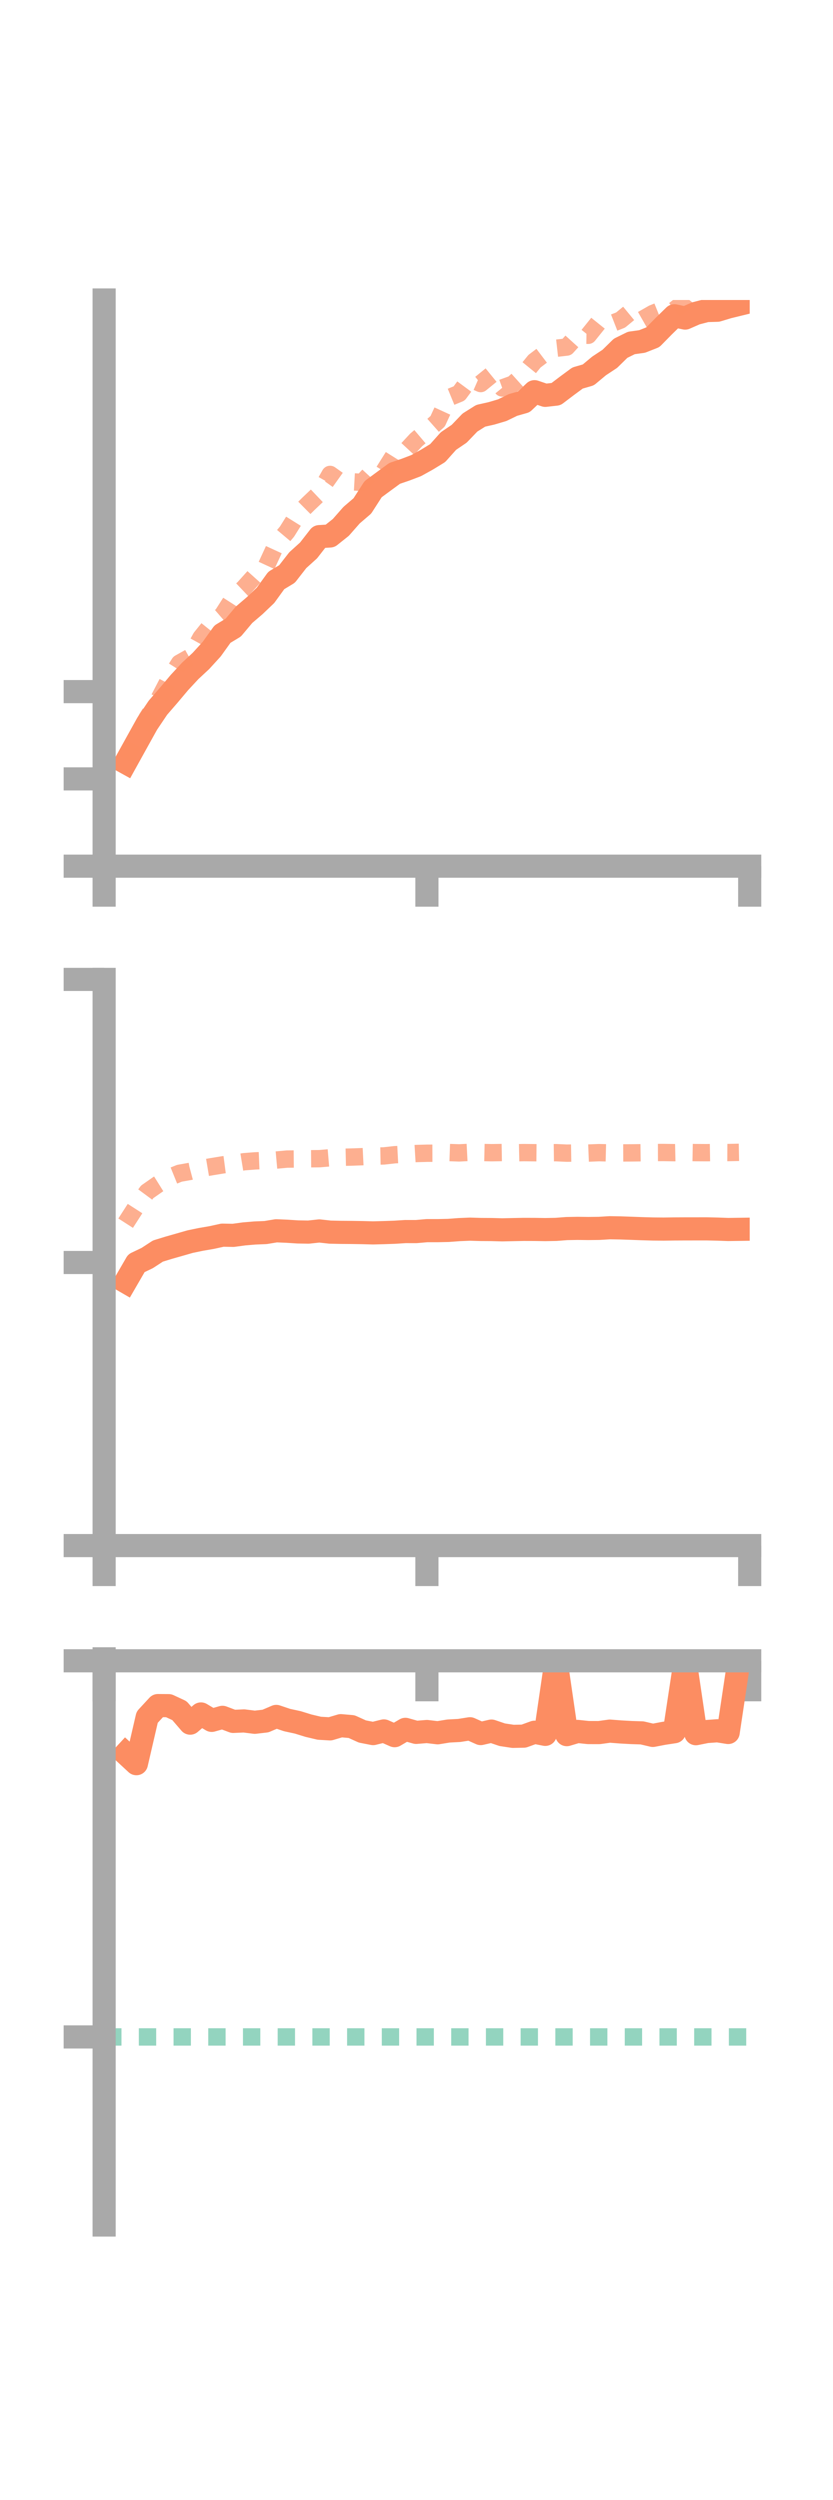 <?xml version="1.0" encoding="utf-8" standalone="no"?>
<!DOCTYPE svg PUBLIC "-//W3C//DTD SVG 1.1//EN"
  "http://www.w3.org/Graphics/SVG/1.1/DTD/svg11.dtd">
<!-- Created with matplotlib (https://matplotlib.org/) -->
<svg height="216pt" version="1.1" viewBox="0 0 72 216" width="72pt" xmlns="http://www.w3.org/2000/svg" xmlns:xlink="http://www.w3.org/1999/xlink">
 <defs>
  <style type="text/css">*{stroke-linecap:butt;stroke-linejoin:round;}</style>
 </defs>
 <g id="figure_1">
  <g id="patch_1">
   <path d="M 0 216 
L 72 216 
L 72 0 
L 0 0 
z
" style="fill:none;"/>
  </g>
  <g id="axes_1">
   <g id="patch_2">
    <path d="M 9 74.838 
L 64.8 74.838 
L 64.8 25.92 
L 9 25.92 
z
" style="fill:none;"/>
   </g>
   <g id="matplotlib.axis_1">
    <g id="xtick_1">
     <g id="line2d_1">
      <defs>
       <path d="M 0 0 
L 0 3.5 
" id="m958e582abe" style="stroke:#a9a9a9;stroke-width:2;"/>
      </defs>
      <g>
       <use style="fill:#a9a9a9;stroke:#a9a9a9;stroke-width:2;" x="9" xlink:href="#m958e582abe" y="74.838"/>
      </g>
     </g>
    </g>
    <g id="xtick_2">
     <g id="line2d_2">
      <g>
       <use style="fill:#a9a9a9;stroke:#a9a9a9;stroke-width:2;" x="36.9" xlink:href="#m958e582abe" y="74.838"/>
      </g>
     </g>
    </g>
    <g id="xtick_3">
     <g id="line2d_3">
      <g>
       <use style="fill:#a9a9a9;stroke:#a9a9a9;stroke-width:2;" x="64.8" xlink:href="#m958e582abe" y="74.838"/>
      </g>
     </g>
    </g>
   </g>
   <g id="matplotlib.axis_2">
    <g id="ytick_1">
     <g id="line2d_4">
      <defs>
       <path d="M 0 0 
L -3.5 0 
" id="m4a9814efb0" style="stroke:#a9a9a9;stroke-width:2;"/>
      </defs>
      <g>
       <use style="fill:#a9a9a9;stroke:#a9a9a9;stroke-width:2;" x="9" xlink:href="#m4a9814efb0" y="74.838"/>
      </g>
     </g>
    </g>
    <g id="ytick_2">
     <g id="line2d_5">
      <g>
       <use style="fill:#a9a9a9;stroke:#a9a9a9;stroke-width:2;" x="9" xlink:href="#m4a9814efb0" y="67.297"/>
      </g>
     </g>
    </g>
    <g id="ytick_3">
     <g id="line2d_6">
      <g>
       <use style="fill:#a9a9a9;stroke:#a9a9a9;stroke-width:2;" x="9" xlink:href="#m4a9814efb0" y="59.756"/>
      </g>
     </g>
    </g>
   </g>
   <g id="line2d_7">
    <path clip-path="url(#p81d5fdabcc)" d="M 10.86 65.884 
L 11.79 64.205 
L 12.72 62.53 
L 13.65 61.148 
L 14.58 60.074 
L 15.51 58.969 
L 16.44 57.968 
L 17.37 57.103 
L 18.3 56.085 
L 19.23 54.788 
L 20.16 54.227 
L 21.09 53.12 
L 22.02 52.325 
L 22.95 51.438 
L 23.88 50.153 
L 24.81 49.592 
L 25.74 48.398 
L 26.67 47.558 
L 27.6 46.365 
L 28.53 46.308 
L 29.46 45.567 
L 30.39 44.509 
L 31.32 43.712 
L 32.25 42.266 
L 33.18 41.58 
L 34.11 40.9 
L 35.04 40.584 
L 35.97 40.23 
L 36.9 39.714 
L 37.83 39.147 
L 38.76 38.107 
L 39.69 37.476 
L 40.62 36.508 
L 41.55 35.924 
L 42.48 35.715 
L 43.41 35.44 
L 44.34 34.989 
L 45.27 34.724 
L 46.2 33.843 
L 47.13 34.158 
L 48.06 34.053 
L 48.99 33.347 
L 49.92 32.661 
L 50.85 32.392 
L 51.78 31.617 
L 52.71 31.003 
L 53.64 30.091 
L 54.57 29.633 
L 55.5 29.504 
L 56.43 29.137 
L 57.36 28.191 
L 58.29 27.283 
L 59.22 27.481 
L 60.15 27.073 
L 61.08 26.832 
L 62.01 26.805 
L 62.94 26.524 
L 63.87 26.297 
" style="fill:none;stroke:#fc8d62;stroke-linecap:square;stroke-width:2;"/>
   </g>
   <g id="line2d_8">
    <path clip-path="url(#p81d5fdabcc)" d="M 10.86 65.585 
L 11.79 63.832 
L 12.72 62.026 
L 13.65 60.561 
L 14.58 58.776 
L 15.51 57.299 
L 16.44 56.777 
L 17.37 55.091 
L 18.3 53.934 
L 19.23 53.132 
L 20.16 51.68 
L 21.09 50.798 
L 22.02 49.762 
L 22.95 49.052 
L 23.88 47.034 
L 24.81 45.927 
L 25.74 44.439 
L 26.67 43.519 
L 27.6 42.635 
L 28.53 40.99 
L 29.46 41.653 
L 30.39 41.627 
L 31.32 41.678 
L 32.25 40.67 
L 33.18 40.73 
L 34.11 39.25 
L 35.04 39.011 
L 35.97 38.009 
L 36.9 37.222 
L 37.83 36.398 
L 38.76 34.374 
L 39.69 33.993 
L 40.62 32.733 
L 41.55 33.14 
L 42.48 32.382 
L 43.41 33.52 
L 44.34 33.185 
L 45.27 32.349 
L 46.2 31.208 
L 47.13 30.503 
L 48.06 30.09 
L 48.99 29.985 
L 49.92 28.956 
L 50.85 28.969 
L 51.78 27.812 
L 52.71 28.016 
L 53.64 27.653 
L 54.57 26.886 
L 55.5 27.615 
L 56.43 27.084 
L 57.36 26.709 
L 58.29 26.78 
L 59.22 26.045 
L 60.15 24.891 
L 61.08 23.749 
L 62.01 22.465 
L 62.94 22.097 
L 63.87 21.42 
" style="fill:none;stroke:#fc8d62;stroke-dasharray:1.5,1.5;stroke-dashoffset:0;stroke-opacity:0.7;stroke-width:1.5;"/>
   </g>
   <g id="patch_3">
    <path d="M 9 74.838 
L 9 25.92 
" style="fill:none;stroke:#a9a9a9;stroke-linecap:square;stroke-linejoin:miter;stroke-width:2;"/>
   </g>
   <g id="patch_4">
    <path d="M 64.8 74.838 
L 64.8 25.92 
" style="fill:none;"/>
   </g>
   <g id="patch_5">
    <path d="M 9 74.838 
L 64.8 74.838 
" style="fill:none;stroke:#a9a9a9;stroke-linecap:square;stroke-linejoin:miter;stroke-width:2;"/>
   </g>
   <g id="patch_6">
    <path d="M 9 25.92 
L 64.8 25.92 
" style="fill:none;"/>
   </g>
  </g>
  <g id="axes_2">
   <g id="patch_7">
    <path d="M 9 133.539 
L 64.8 133.539 
L 64.8 84.621 
L 9 84.621 
z
" style="fill:none;"/>
   </g>
   <g id="matplotlib.axis_3">
    <g id="xtick_4">
     <g id="line2d_9">
      <g>
       <use style="fill:#a9a9a9;stroke:#a9a9a9;stroke-width:2;" x="9" xlink:href="#m958e582abe" y="133.539"/>
      </g>
     </g>
    </g>
    <g id="xtick_5">
     <g id="line2d_10">
      <g>
       <use style="fill:#a9a9a9;stroke:#a9a9a9;stroke-width:2;" x="36.9" xlink:href="#m958e582abe" y="133.539"/>
      </g>
     </g>
    </g>
    <g id="xtick_6">
     <g id="line2d_11">
      <g>
       <use style="fill:#a9a9a9;stroke:#a9a9a9;stroke-width:2;" x="64.8" xlink:href="#m958e582abe" y="133.539"/>
      </g>
     </g>
    </g>
   </g>
   <g id="matplotlib.axis_4">
    <g id="ytick_4">
     <g id="line2d_12">
      <g>
       <use style="fill:#a9a9a9;stroke:#a9a9a9;stroke-width:2;" x="9" xlink:href="#m4a9814efb0" y="133.539"/>
      </g>
     </g>
    </g>
    <g id="ytick_5">
     <g id="line2d_13">
      <g>
       <use style="fill:#a9a9a9;stroke:#a9a9a9;stroke-width:2;" x="9" xlink:href="#m4a9814efb0" y="109.08"/>
      </g>
     </g>
    </g>
    <g id="ytick_6">
     <g id="line2d_14">
      <g>
       <use style="fill:#a9a9a9;stroke:#a9a9a9;stroke-width:2;" x="9" xlink:href="#m4a9814efb0" y="84.621"/>
      </g>
     </g>
    </g>
   </g>
   <g id="line2d_15">
    <path clip-path="url(#p8864dcc780)" d="M 10.86 110.746 
L 11.79 109.141 
L 12.72 108.697 
L 13.65 108.092 
L 14.58 107.806 
L 15.51 107.541 
L 16.44 107.275 
L 17.37 107.082 
L 18.3 106.922 
L 19.23 106.718 
L 20.16 106.735 
L 21.09 106.609 
L 22.02 106.531 
L 22.95 106.493 
L 23.88 106.34 
L 24.81 106.379 
L 25.74 106.439 
L 26.67 106.454 
L 27.6 106.353 
L 28.53 106.456 
L 29.46 106.476 
L 30.39 106.483 
L 31.32 106.498 
L 32.25 106.523 
L 33.18 106.498 
L 34.11 106.466 
L 35.04 106.407 
L 35.97 106.409 
L 36.9 106.328 
L 37.83 106.328 
L 38.76 106.307 
L 39.69 106.238 
L 40.62 106.199 
L 41.55 106.227 
L 42.48 106.233 
L 43.41 106.258 
L 44.34 106.238 
L 45.27 106.219 
L 46.2 106.222 
L 47.13 106.237 
L 48.06 106.219 
L 48.99 106.148 
L 49.92 106.131 
L 50.85 106.143 
L 51.78 106.132 
L 52.71 106.076 
L 53.64 106.092 
L 54.57 106.124 
L 55.5 106.159 
L 56.43 106.185 
L 57.36 106.193 
L 58.29 106.181 
L 59.22 106.176 
L 60.15 106.175 
L 61.08 106.174 
L 62.01 106.194 
L 62.94 106.228 
L 63.87 106.215 
" style="fill:none;stroke:#fc8d62;stroke-linecap:square;stroke-width:2;"/>
   </g>
   <g id="line2d_16">
    <path clip-path="url(#p8864dcc780)" d="M 10.86 105.683 
L 11.79 104.238 
L 12.72 102.978 
L 13.65 102.328 
L 14.58 101.747 
L 15.51 101.371 
L 16.44 101.206 
L 17.37 100.958 
L 18.3 100.801 
L 19.23 100.648 
L 20.16 100.526 
L 21.09 100.374 
L 22.02 100.301 
L 22.95 100.262 
L 23.88 100.229 
L 24.81 100.145 
L 25.74 100.137 
L 26.67 100.118 
L 27.6 100.11 
L 28.53 100.032 
L 29.46 99.99 
L 30.39 99.97 
L 31.32 99.936 
L 32.25 99.89 
L 33.18 99.872 
L 34.11 99.769 
L 35.04 99.721 
L 35.97 99.665 
L 36.9 99.64 
L 37.83 99.637 
L 38.76 99.578 
L 39.69 99.61 
L 40.62 99.562 
L 41.55 99.573 
L 42.48 99.594 
L 43.41 99.579 
L 44.34 99.606 
L 45.27 99.585 
L 46.2 99.595 
L 47.13 99.604 
L 48.06 99.591 
L 48.99 99.633 
L 49.92 99.619 
L 50.85 99.626 
L 51.78 99.589 
L 52.71 99.612 
L 53.64 99.613 
L 54.57 99.609 
L 55.5 99.597 
L 56.43 99.579 
L 57.36 99.576 
L 58.29 99.591 
L 59.22 99.57 
L 60.15 99.586 
L 61.08 99.592 
L 62.01 99.576 
L 62.94 99.581 
L 63.87 99.562 
" style="fill:none;stroke:#fc8d62;stroke-dasharray:1.5,1.5;stroke-dashoffset:0;stroke-opacity:0.7;stroke-width:1.5;"/>
   </g>
   <g id="patch_8">
    <path d="M 9 133.539 
L 9 84.621 
" style="fill:none;stroke:#a9a9a9;stroke-linecap:square;stroke-linejoin:miter;stroke-width:2;"/>
   </g>
   <g id="patch_9">
    <path d="M 64.8 133.539 
L 64.8 84.621 
" style="fill:none;"/>
   </g>
   <g id="patch_10">
    <path d="M 9 133.539 
L 64.8 133.539 
" style="fill:none;stroke:#a9a9a9;stroke-linecap:square;stroke-linejoin:miter;stroke-width:2;"/>
   </g>
   <g id="patch_11">
    <path d="M 9 84.621 
L 64.8 84.621 
" style="fill:none;"/>
   </g>
  </g>
  <g id="axes_3">
   <g id="patch_12">
    <path d="M 9 192.24 
L 64.8 192.24 
L 64.8 143.322 
L 9 143.322 
z
" style="fill:none;"/>
   </g>
   <g id="matplotlib.axis_5">
    <g id="xtick_7">
     <g id="line2d_17">
      <g>
       <use style="fill:#a9a9a9;stroke:#a9a9a9;stroke-width:2;" x="9" xlink:href="#m958e582abe" y="143.493"/>
      </g>
     </g>
    </g>
    <g id="xtick_8">
     <g id="line2d_18">
      <g>
       <use style="fill:#a9a9a9;stroke:#a9a9a9;stroke-width:2;" x="36.9" xlink:href="#m958e582abe" y="143.493"/>
      </g>
     </g>
    </g>
    <g id="xtick_9">
     <g id="line2d_19">
      <g>
       <use style="fill:#a9a9a9;stroke:#a9a9a9;stroke-width:2;" x="64.8" xlink:href="#m958e582abe" y="143.493"/>
      </g>
     </g>
    </g>
   </g>
   <g id="matplotlib.axis_6">
    <g id="ytick_7">
     <g id="line2d_20">
      <g>
       <use style="fill:#a9a9a9;stroke:#a9a9a9;stroke-width:2;" x="9" xlink:href="#m4a9814efb0" y="143.493"/>
      </g>
     </g>
    </g>
    <g id="ytick_8">
     <g id="line2d_21">
      <g>
       <use style="fill:#a9a9a9;stroke:#a9a9a9;stroke-width:2;" x="9" xlink:href="#m4a9814efb0" y="175.991"/>
      </g>
     </g>
    </g>
   </g>
   <g id="line2d_22">
    <path clip-path="url(#p09b56ae10c)" d="M 10.86 151.521 
L 11.79 152.382 
L 12.72 148.368 
L 13.65 147.362 
L 14.58 147.369 
L 15.51 147.801 
L 16.44 148.88 
L 17.37 148.086 
L 18.3 148.64 
L 19.23 148.378 
L 20.16 148.729 
L 21.09 148.688 
L 22.02 148.805 
L 22.95 148.697 
L 23.88 148.299 
L 24.81 148.612 
L 25.74 148.814 
L 26.67 149.101 
L 27.6 149.32 
L 28.53 149.374 
L 29.46 149.098 
L 30.39 149.179 
L 31.32 149.6 
L 32.25 149.782 
L 33.18 149.552 
L 34.11 149.962 
L 35.04 149.416 
L 35.97 149.678 
L 36.9 149.602 
L 37.83 149.713 
L 38.76 149.561 
L 39.69 149.512 
L 40.62 149.364 
L 41.55 149.78 
L 42.48 149.565 
L 43.41 149.881 
L 44.34 150.021 
L 45.27 150.003 
L 46.2 149.666 
L 47.13 149.849 
L 48.06 143.493 
L 48.99 149.873 
L 49.92 149.595 
L 50.85 149.693 
L 51.78 149.696 
L 52.71 149.568 
L 53.64 149.64 
L 54.57 149.692 
L 55.5 149.722 
L 56.43 149.94 
L 57.36 149.762 
L 58.29 149.621 
L 59.22 143.493 
L 60.15 149.792 
L 61.08 149.605 
L 62.01 149.538 
L 62.94 149.687 
L 63.87 143.493 
" style="fill:none;stroke:#fc8d62;stroke-linecap:square;stroke-width:2;"/>
   </g>
   <g id="line2d_23">
    <path clip-path="url(#p09b56ae10c)" d="M 10.86 143.429 
L 11.79 143.493 
L 12.72 143.473 
L 13.65 143.491 
L 14.58 143.493 
L 15.51 143.492 
L 16.44 143.49 
L 17.37 143.492 
L 18.3 143.487 
L 19.23 143.444 
L 20.16 143.391 
L 21.09 143.322 
L 22.02 143.357 
L 22.95 143.456 
L 23.88 143.457 
L 24.81 143.443 
L 25.74 143.471 
L 26.67 143.466 
L 27.6 143.483 
L 28.53 143.467 
L 29.46 143.459 
L 30.39 143.455 
L 31.32 143.435 
L 32.25 143.466 
L 33.18 143.467 
L 34.11 143.447 
L 35.04 143.436 
L 35.97 143.448 
L 36.9 143.404 
L 37.83 143.419 
L 38.76 143.398 
L 39.69 143.394 
L 40.62 143.369 
L 41.55 143.412 
L 42.48 143.403 
L 43.41 143.406 
L 44.34 143.426 
L 45.27 143.421 
L 46.2 143.426 
L 47.13 143.45 
L 48.06 143.476 
L 48.99 143.48 
L 49.92 143.476 
L 50.85 143.476 
L 51.78 143.471 
L 52.71 143.481 
L 53.64 143.48 
L 54.57 143.482 
L 55.5 143.477 
L 56.43 143.47 
L 57.36 143.473 
L 58.29 143.478 
L 59.22 143.474 
L 60.15 143.477 
L 61.08 143.483 
L 62.01 143.481 
L 62.94 143.478 
L 63.87 143.478 
" style="fill:none;stroke:#fc8d62;stroke-dasharray:1.5,1.5;stroke-dashoffset:0;stroke-opacity:0.7;stroke-width:1.5;"/>
   </g>
   <g id="line2d_24">
    <path clip-path="url(#p09b56ae10c)" d="M 9 175.991 
L 64.8 175.991 
" style="fill:none;stroke:#66c2a5;stroke-dasharray:1.5,1.5;stroke-dashoffset:0;stroke-opacity:0.7;stroke-width:1.5;"/>
   </g>
   <g id="patch_13">
    <path d="M 9 192.24 
L 9 143.322 
" style="fill:none;stroke:#a9a9a9;stroke-linecap:square;stroke-linejoin:miter;stroke-width:2;"/>
   </g>
   <g id="patch_14">
    <path d="M 64.8 192.24 
L 64.8 143.322 
" style="fill:none;"/>
   </g>
   <g id="patch_15">
    <path d="M 9 143.493 
L 64.8 143.493 
" style="fill:none;stroke:#a9a9a9;stroke-linecap:square;stroke-linejoin:miter;stroke-width:2;"/>
   </g>
   <g id="patch_16">
    <path d="M 9 143.322 
L 64.8 143.322 
" style="fill:none;"/>
   </g>
  </g>
 </g>
 <defs>
  <clipPath id="p81d5fdabcc">
   <rect height="48.918" width="55.8" x="9" y="25.92"/>
  </clipPath>
  <clipPath id="p8864dcc780">
   <rect height="48.918" width="55.8" x="9" y="84.621"/>
  </clipPath>
  <clipPath id="p09b56ae10c">
   <rect height="48.918" width="55.8" x="9" y="143.322"/>
  </clipPath>
 </defs>
</svg>
